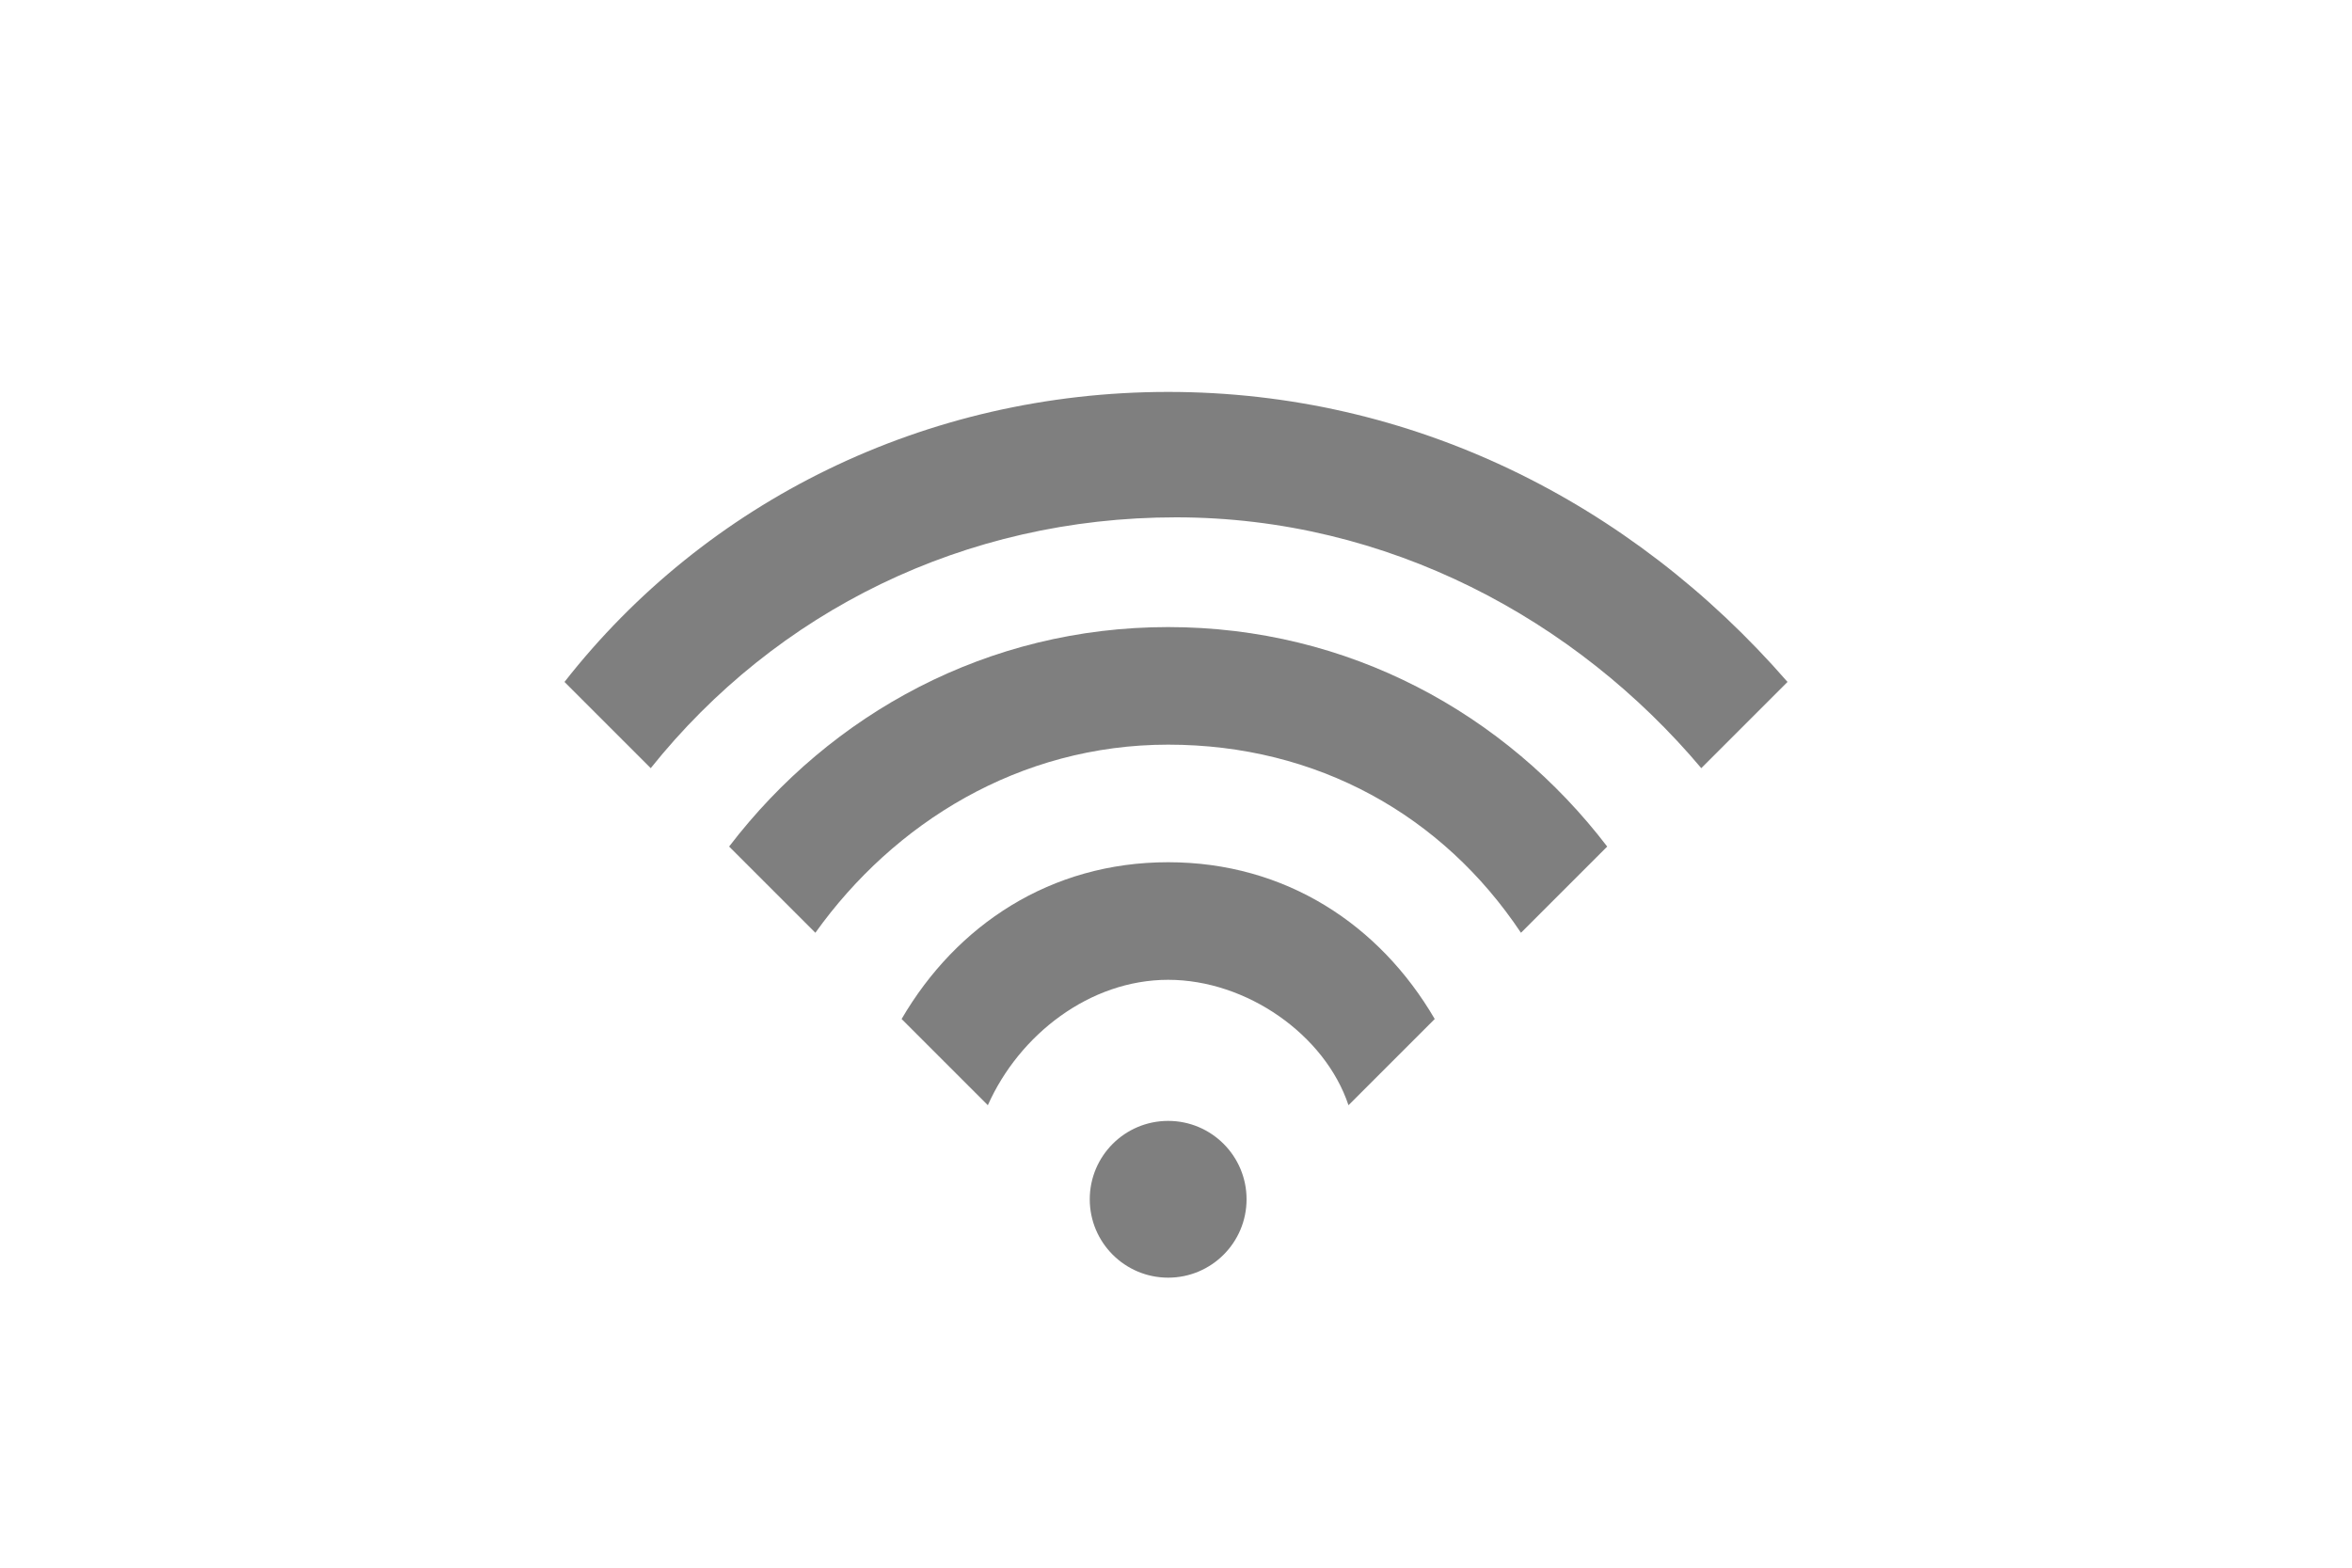 <svg version="1.1"
	id="wifi"
	xmlns="http://www.w3.org/2000/svg"
	x="0px" y="0px"
  width="150px" height="100px"
	viewBox="0 0 20 20">

	<path id="wifi3" fill="#000000" fill-opacity="0.5" d="M9.9,5C6.8,5,4,6.4,2.2,8.7l1.1,1.1c1.6-2,4-3.2,6.7-3.2c2.7,0,5.1,1.3,6.7,3.2l1.1-1.1
		C15.8,6.4,13,5,9.9,5z">
		<animate
        id="four"
        attributeName="fill-opacity"
        dur="500ms"
        values="0.5;1;0.5"
        calcMode="linear"
        begin="three.end+0.05s"/>
	</path>
	<path id="wifi2" fill="#000000" fill-opacity="0.5" d="M9.9,8c-2.3,0-4.3,1.1-5.6,2.8l1.1,1.1c1-1.4,2.6-2.4,4.5-2.4c1.9,0,3.5,0.9,4.5,2.4l1.1-1.1
		C14.2,9.1,12.2,8,9.9,8z">
		<animate
        id="three"
        attributeName="fill-opacity"
        dur="500ms"
        values="0.5;1;0.5"
        calcMode="linear"
        begin="two.end+0.05s"/>
	</path>
	<path id="wifi1" fill="#000000" fill-opacity="0.5" d="M9.9,11c-1.5,0-2.7,0.8-3.4,2l1.1,1.1c0.4-0.9,1.3-1.6,2.3-1.6s2,0.7,2.3,1.6l1.1-1.1
		C12.6,11.8,11.4,11,9.9,11z">
		<animate
        id="two"
        attributeName="fill-opacity"
        dur="500ms"
        values="0.5;1;0.5"
        calcMode="linear"
        begin="one.end+0.05s"/>
	</path>
	<circle id="dot" fill="#000000" fill-opacity="0.5" cx="9.9" cy="15.3" r="1">
		<animate
        id="one"
        attributeName="fill-opacity"
        dur="500ms"
        values="0.5;1;0.5"
        calcMode="linear"
        begin="0s;four.end+0.05s"/>
	</circle>
</svg>
